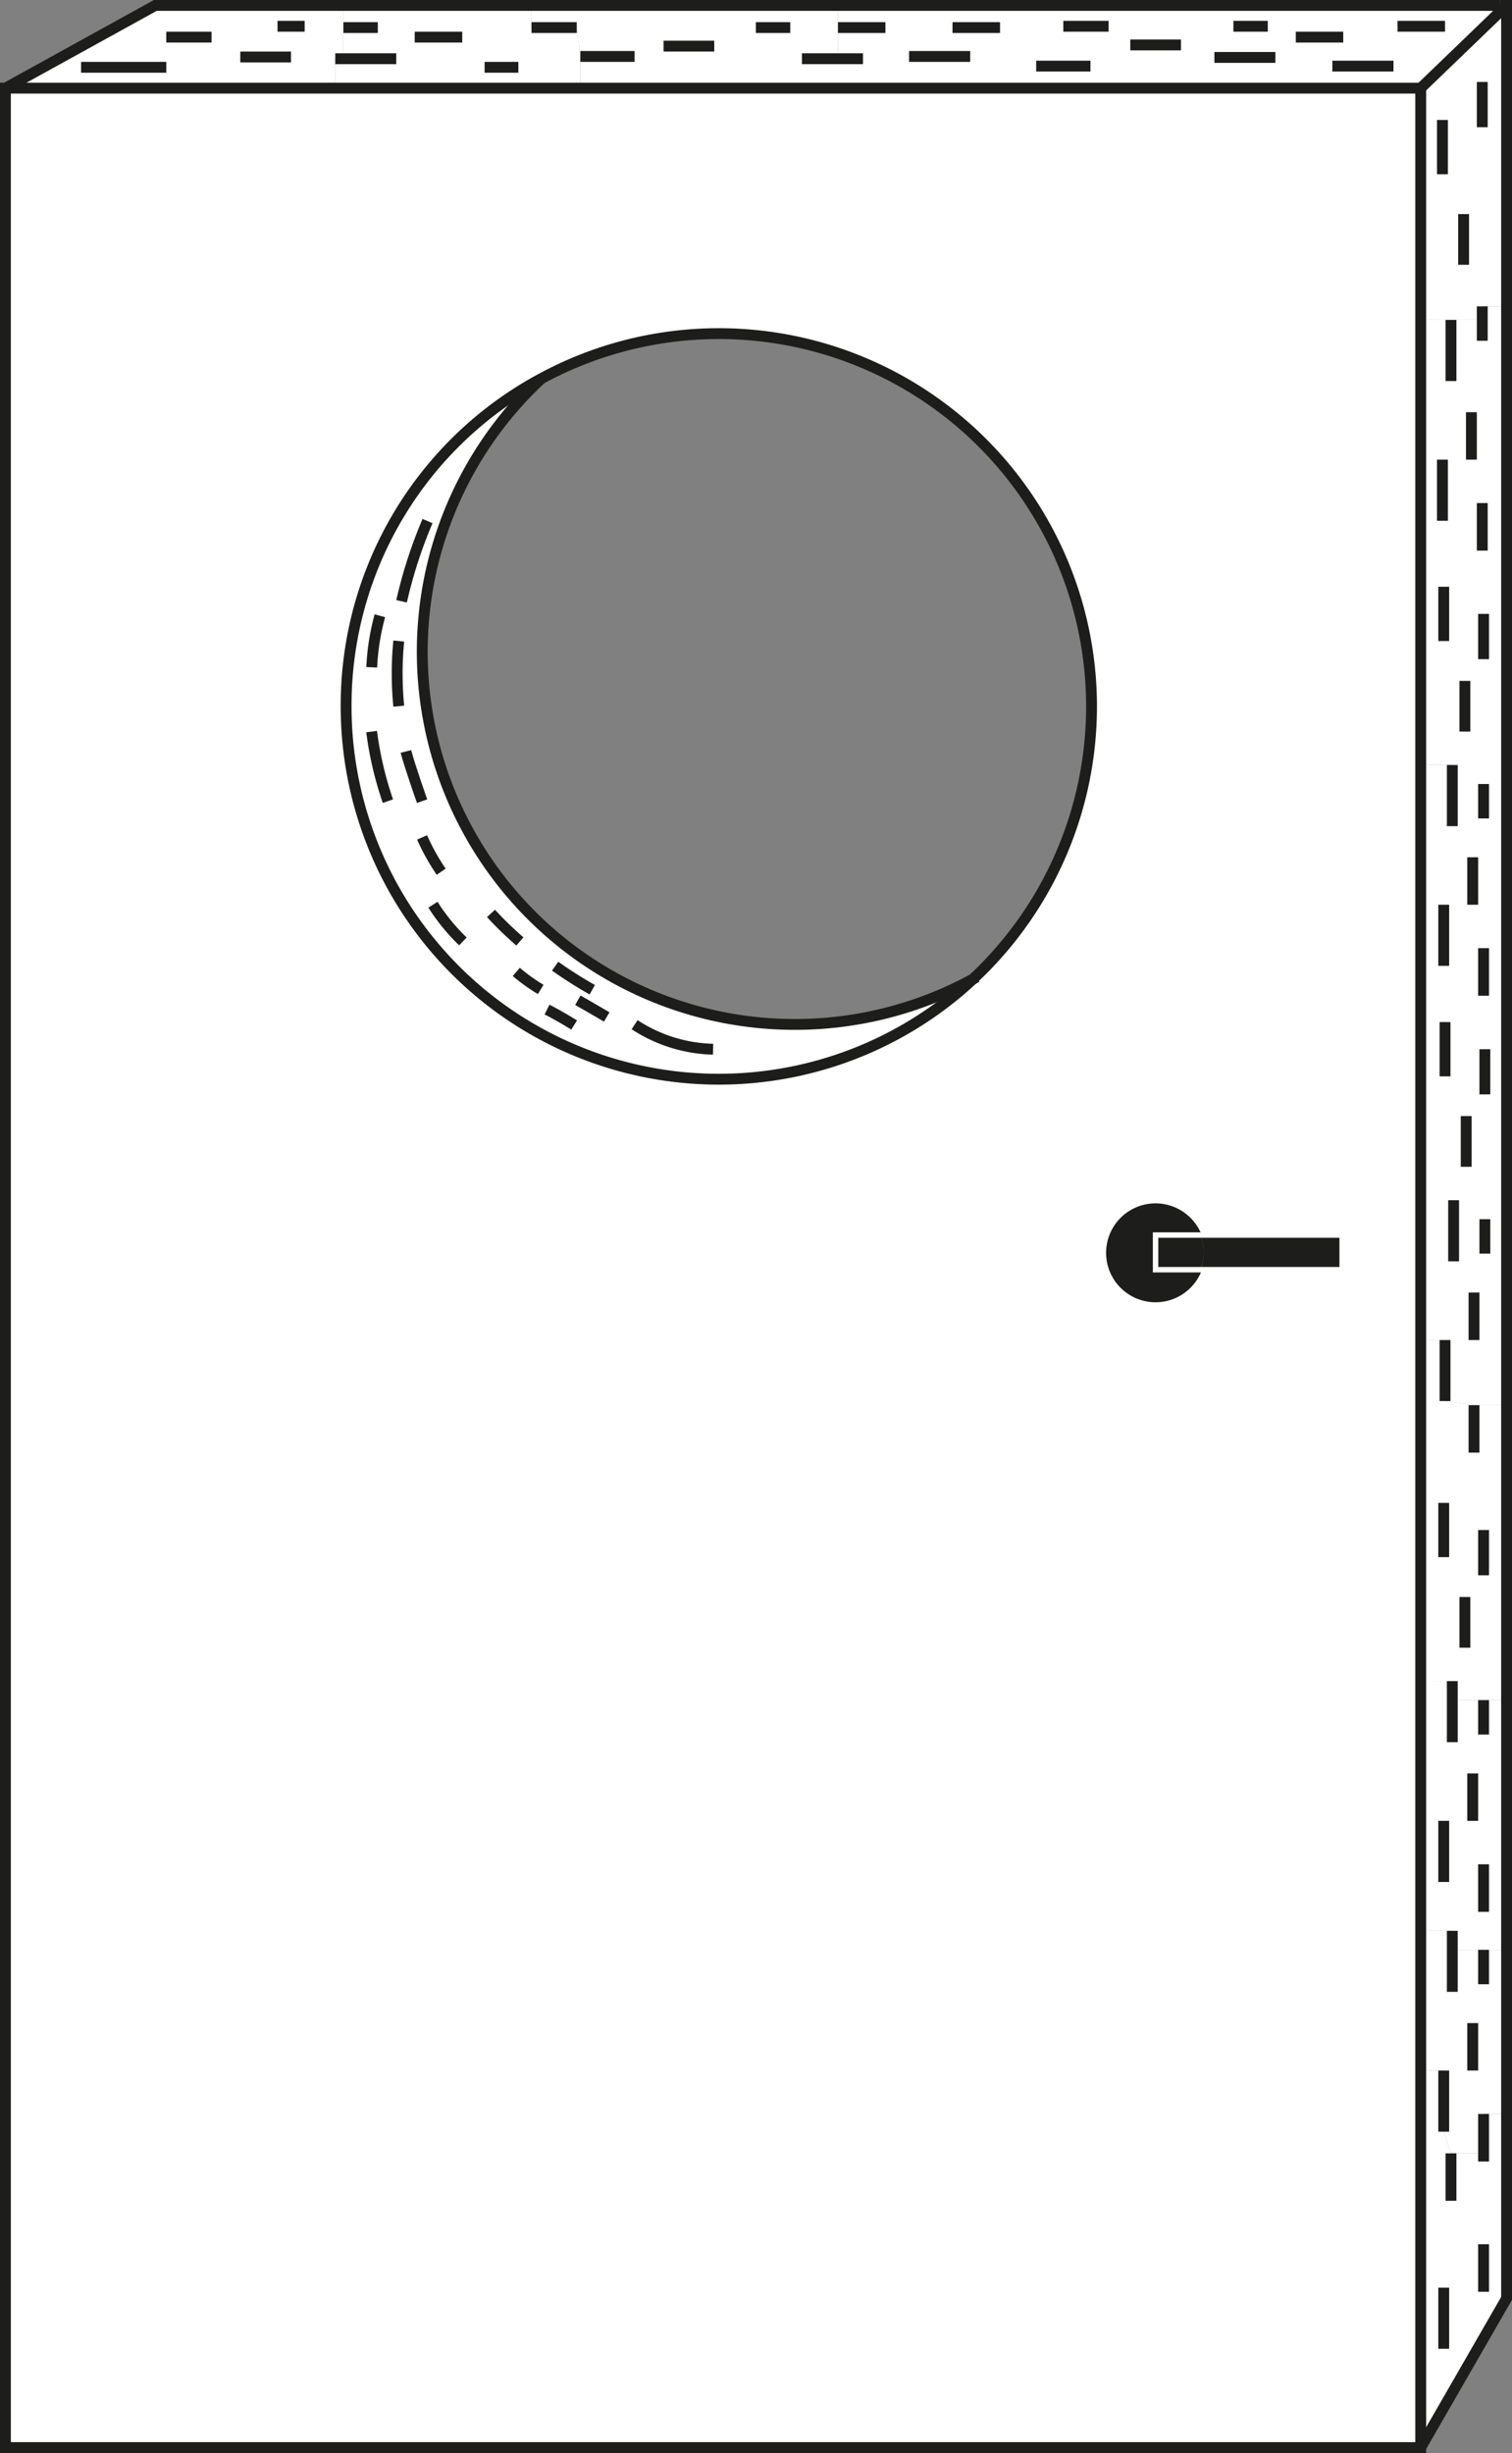 <svg xmlns="http://www.w3.org/2000/svg" viewBox="0 0 139.31 225.96"><rect x="0" y="0" width="139.31" height="225.96" fill="#808080" stroke="none"/><defs><style>.cls-1{fill:#fff;}.cls-2{fill:#1d1d1b;}.cls-3,.cls-4,.cls-5{fill:none;stroke-miterlimit:10;}.cls-3,.cls-4{stroke:#1d1d1b;}.cls-4{stroke-width:0.25px;}.cls-5{stroke:#fff;stroke-width:0.5px;}</style></defs><title>Asset 2</title><g id="Layer_2" data-name="Layer 2"><g id="Layer_1-2" data-name="Layer 1"><polygon class="cls-1" points="133.81 179.61 136.69 179.61 138.81 179.61 138.81 194.73 136.69 194.73 136.69 198.36 133.69 198.36 133.02 196.36 133.02 190.73 130.9 190.73 130.9 177.86 133.81 177.86 133.81 179.61"/><polygon class="cls-1" points="133.81 156.61 136.69 156.61 138.81 156.61 138.81 179.61 136.69 179.61 133.81 179.61 133.81 177.86 130.9 177.86 130.9 154.86 133.81 154.86 133.81 156.61"/><polygon class="cls-1" points="135.81 129.44 138.81 129.44 138.81 156.61 136.69 156.61 133.81 156.61 133.81 154.86 130.9 154.86 130.9 123.44 133.14 123.44 133.14 129.06 135.81 129.44"/><polygon class="cls-1" points="133.81 72.22 136.69 72.22 138.81 72.22 138.81 129.44 135.81 129.44 133.14 129.06 133.14 123.44 130.9 123.44 130.9 70.47 133.81 70.47 133.81 72.22"/><polygon class="cls-1" points="130.9 70.47 130.9 29.47 133.69 29.47 136.57 29.47 136.57 28.22 138.81 28.22 138.81 72.22 136.69 72.22 133.81 72.22 133.81 70.47 130.9 70.47"/><polygon class="cls-1" points="130.9 29.47 130.9 8.12 138.81 0.5 138.81 28.22 136.57 28.22 136.57 29.47 133.69 29.47 130.9 29.47"/><polygon class="cls-1" points="130.9 225.46 130.9 190.73 133.02 190.73 133.02 196.36 133.69 198.36 136.69 198.36 136.69 194.73 138.81 194.73 138.81 211.72 130.9 225.46"/><path class="cls-1" d="M89.51,90.28A34.34,34.34,0,0,0,50,34.81h0A34.34,34.34,0,1,0,89.51,90.28ZM130.9,190.73v34.73H.5V8.12H130.9V190.73ZM123.66,117v-3.19H110.6a4.43,4.43,0,1,0,0,3.19Z"/><path class="cls-2" d="M110.9,115.36a4.41,4.41,0,0,0-.3-1.59h13.06V117H110.6A4.5,4.5,0,0,0,110.9,115.36Z"/><path class="cls-2" d="M110.6,113.77a4.41,4.41,0,0,1,.3,1.59,4.5,4.5,0,0,1-.3,1.6h-4.13v-3.19Z"/><path class="cls-2" d="M106.47,119.79a4.43,4.43,0,1,1,4.13-6h-4.13V117h4.13A4.42,4.42,0,0,1,106.47,119.79Z"/><polygon class="cls-1" points="130.9 8.12 73.89 8.12 73.89 5.41 77.21 5.41 77.21 2.54 77.21 0.5 138.23 0.5 138.81 0.5 130.9 8.12"/><polygon class="cls-1" points="53.47 5.2 53.14 2.54 48.97 2.54 48.97 0.5 77.21 0.5 77.21 2.54 77.21 5.41 73.89 5.41 73.89 8.12 53.47 8.12 53.47 5.2"/><polygon class="cls-1" points="53.47 8.12 30.89 8.12 30.89 5.41 31.64 5.41 31.64 2.54 31.64 0.5 48.97 0.5 48.97 2.54 53.14 2.54 53.47 5.2 53.47 8.12"/><path class="cls-1" d="M66.22,99.39A34.34,34.34,0,0,1,49.94,34.82,34.33,34.33,0,0,0,89.51,90.28,34.18,34.18,0,0,1,66.22,99.39Z"/><polygon class="cls-1" points="30.89 8.12 0.5 8.12 14.31 0.5 31.64 0.5 31.64 2.54 31.64 5.41 30.89 5.41 30.89 8.12"/><polygon class="cls-3" points="130.9 225.46 0.5 225.46 0.5 8.12 30.89 8.12 53.47 8.12 73.89 8.12 130.9 8.12 130.9 29.47 130.9 70.47 130.9 123.44 130.9 154.86 130.9 177.86 130.9 190.73 130.9 225.46"/><path class="cls-4" d="M110.6,117a4.43,4.43,0,1,1,0-3.19"/><polygon class="cls-5" points="110.6 113.77 123.66 113.77 123.66 116.96 110.6 116.96 106.47 116.96 106.47 113.77 110.6 113.77"/><line class="cls-3" x1="138.81" y1="0.5" x2="130.9" y2="8.12"/><polyline class="cls-3" points="0.5 8.12 14.31 0.5 31.64 0.5 48.97 0.5 77.21 0.5 138.23 0.5"/><polyline class="cls-3" points="130.9 225.46 138.81 211.72 138.81 194.73 138.81 179.61 138.81 156.61 138.81 129.44 138.81 72.22 138.81 28.22 138.81 0.5 138.23 0.5"/><line class="cls-3" x1="132.9" y1="11.05" x2="132.9" y2="16.05"/><line class="cls-3" x1="136.57" y1="7.55" x2="136.57" y2="11.72"/><line class="cls-3" x1="134.85" y1="19.72" x2="134.85" y2="24.39"/><polyline class="cls-3" points="136.57 28.22 136.57 29.47 136.57 31.39"/><line class="cls-3" x1="133.69" y1="29.47" x2="133.69" y2="35.1"/><line class="cls-3" x1="135.57" y1="37.97" x2="135.57" y2="42.34"/><line class="cls-3" x1="132.9" y1="42.34" x2="132.9" y2="47.97"/><line class="cls-3" x1="136.57" y1="46.34" x2="136.57" y2="50.72"/><line class="cls-3" x1="133.02" y1="54.05" x2="133.02" y2="59.05"/><line class="cls-3" x1="136.69" y1="56.55" x2="136.69" y2="60.72"/><line class="cls-3" x1="134.97" y1="62.72" x2="134.97" y2="67.39"/><line class="cls-3" x1="136.69" y1="72.22" x2="136.69" y2="75.39"/><polyline class="cls-3" points="133.81 70.47 133.81 72.22 133.81 76.1"/><line class="cls-3" x1="135.69" y1="78.97" x2="135.69" y2="83.34"/><line class="cls-3" x1="133.02" y1="83.34" x2="133.02" y2="88.97"/><line class="cls-3" x1="136.69" y1="87.34" x2="136.69" y2="91.72"/><line class="cls-3" x1="53.47" y1="5.2" x2="58.47" y2="5.2"/><line class="cls-3" x1="48.97" y1="2.54" x2="53.14" y2="2.54"/><line class="cls-3" x1="61.14" y1="4.25" x2="65.81" y2="4.25"/><line class="cls-3" x1="69.64" y1="2.54" x2="72.81" y2="2.54"/><polyline class="cls-3" points="73.89 5.41 77.21 5.41 79.51 5.41"/><line class="cls-3" x1="77.21" y1="2.54" x2="81.58" y2="2.54"/><line class="cls-3" x1="7.47" y1="6.2" x2="15.32" y2="6.2"/><line class="cls-3" x1="15.32" y1="3.42" x2="19.49" y2="3.42"/><line class="cls-3" x1="22.14" y1="5.25" x2="26.81" y2="5.25"/><line class="cls-3" x1="31.64" y1="2.54" x2="34.81" y2="2.54"/><polyline class="cls-3" points="30.89 5.41 31.64 5.41 36.51 5.41"/><line class="cls-3" x1="38.21" y1="3.42" x2="42.59" y2="3.42"/><line class="cls-3" x1="83.76" y1="5.2" x2="89.39" y2="5.2"/><line class="cls-3" x1="87.76" y1="2.54" x2="92.14" y2="2.54"/><line class="cls-3" x1="95.47" y1="6.09" x2="100.47" y2="6.09"/><line class="cls-3" x1="97.97" y1="2.42" x2="102.14" y2="2.42"/><line class="cls-3" x1="104.14" y1="4.14" x2="108.81" y2="4.14"/><line class="cls-3" x1="113.64" y1="2.42" x2="116.81" y2="2.42"/><line class="cls-3" x1="111.89" y1="5.29" x2="117.51" y2="5.29"/><line class="cls-3" x1="119.39" y1="3.42" x2="123.76" y2="3.42"/><line class="cls-3" x1="122.76" y1="6.09" x2="128.39" y2="6.09"/><line class="cls-3" x1="128.76" y1="2.42" x2="133.14" y2="2.42"/><line class="cls-3" x1="133.14" y1="94.15" x2="133.14" y2="99.15"/><line class="cls-3" x1="136.81" y1="96.65" x2="136.81" y2="100.81"/><line class="cls-3" x1="135.09" y1="102.81" x2="135.09" y2="107.48"/><line class="cls-3" x1="136.81" y1="112.31" x2="136.81" y2="115.48"/><line class="cls-3" x1="133.93" y1="110.56" x2="133.93" y2="116.19"/><line class="cls-3" x1="135.81" y1="119.06" x2="135.81" y2="123.44"/><line class="cls-3" x1="133.14" y1="123.44" x2="133.14" y2="129.06"/><line class="cls-3" x1="135.81" y1="129.44" x2="135.81" y2="133.81"/><line class="cls-3" x1="133.02" y1="138.44" x2="133.02" y2="143.44"/><line class="cls-3" x1="136.69" y1="140.94" x2="136.69" y2="145.11"/><line class="cls-3" x1="134.97" y1="147.11" x2="134.97" y2="151.78"/><line class="cls-3" x1="136.69" y1="156.61" x2="136.69" y2="159.78"/><polyline class="cls-3" points="133.81 154.86 133.81 156.61 133.81 160.48"/><line class="cls-3" x1="135.69" y1="163.36" x2="135.69" y2="167.73"/><line class="cls-3" x1="133.02" y1="167.73" x2="133.02" y2="173.36"/><line class="cls-3" x1="136.69" y1="171.73" x2="136.69" y2="176.11"/><line class="cls-3" x1="136.69" y1="179.61" x2="136.69" y2="182.78"/><polyline class="cls-3" points="133.81 177.86 133.81 179.61 133.81 183.48"/><line class="cls-3" x1="135.69" y1="186.36" x2="135.69" y2="190.73"/><line class="cls-3" x1="133.02" y1="190.73" x2="133.02" y2="196.36"/><polyline class="cls-3" points="136.69 194.73 136.69 198.36 136.69 199.11"/><line class="cls-3" x1="133.69" y1="198.36" x2="133.69" y2="202.73"/><line class="cls-3" x1="133.02" y1="210.73" x2="133.02" y2="216.36"/><line class="cls-3" x1="136.69" y1="206.73" x2="136.69" y2="211.11"/><line class="cls-3" x1="44.65" y1="6.2" x2="47.76" y2="6.2"/><line class="cls-3" x1="25.57" y1="2.42" x2="28.07" y2="2.42"/><path class="cls-3" d="M50,34.81A34.34,34.34,0,1,1,31.89,65.05,34.17,34.17,0,0,1,50,34.81"/><path class="cls-3" d="M90,90l-.52.28A34.33,34.33,0,0,1,49.94,34.82h0"/><path class="cls-3" d="M58.47,94.39a13.78,13.78,0,0,0,7.23,2.26"/><path class="cls-3" d="M47.57,89.53a16.2,16.2,0,0,0,2.25,1.61"/><path class="cls-3" d="M39.89,83.34a18.44,18.44,0,0,0,2.76,3.38"/><path class="cls-3" d="M45.24,84.14a32.09,32.09,0,0,0,2.66,2.58"/><path class="cls-3" d="M38.89,77.14a19.7,19.7,0,0,0,1.76,3.16"/><path class="cls-3" d="M50.4,93c1.17.58,2.5,1.42,2.5,1.42"/><path class="cls-3" d="M51.15,89a39.15,39.15,0,0,0,3.42,2.17"/><path class="cls-3" d="M53.24,92.14c1.33.75,2.66,1.54,2.66,1.54"/><path class="cls-3" d="M34.24,67.39a32.23,32.23,0,0,0,1.5,6.41"/><path class="cls-3" d="M37.4,69.22c.34,1.33,1.49,4.58,1.49,4.58"/><path class="cls-3" d="M36.74,59.05a30.93,30.93,0,0,0,0,6"/><path class="cls-3" d="M37,55.39A43.08,43.08,0,0,1,39.39,48"/><path class="cls-3" d="M35,56.72a21.6,21.6,0,0,0-.75,4.75"/></g></g></svg>